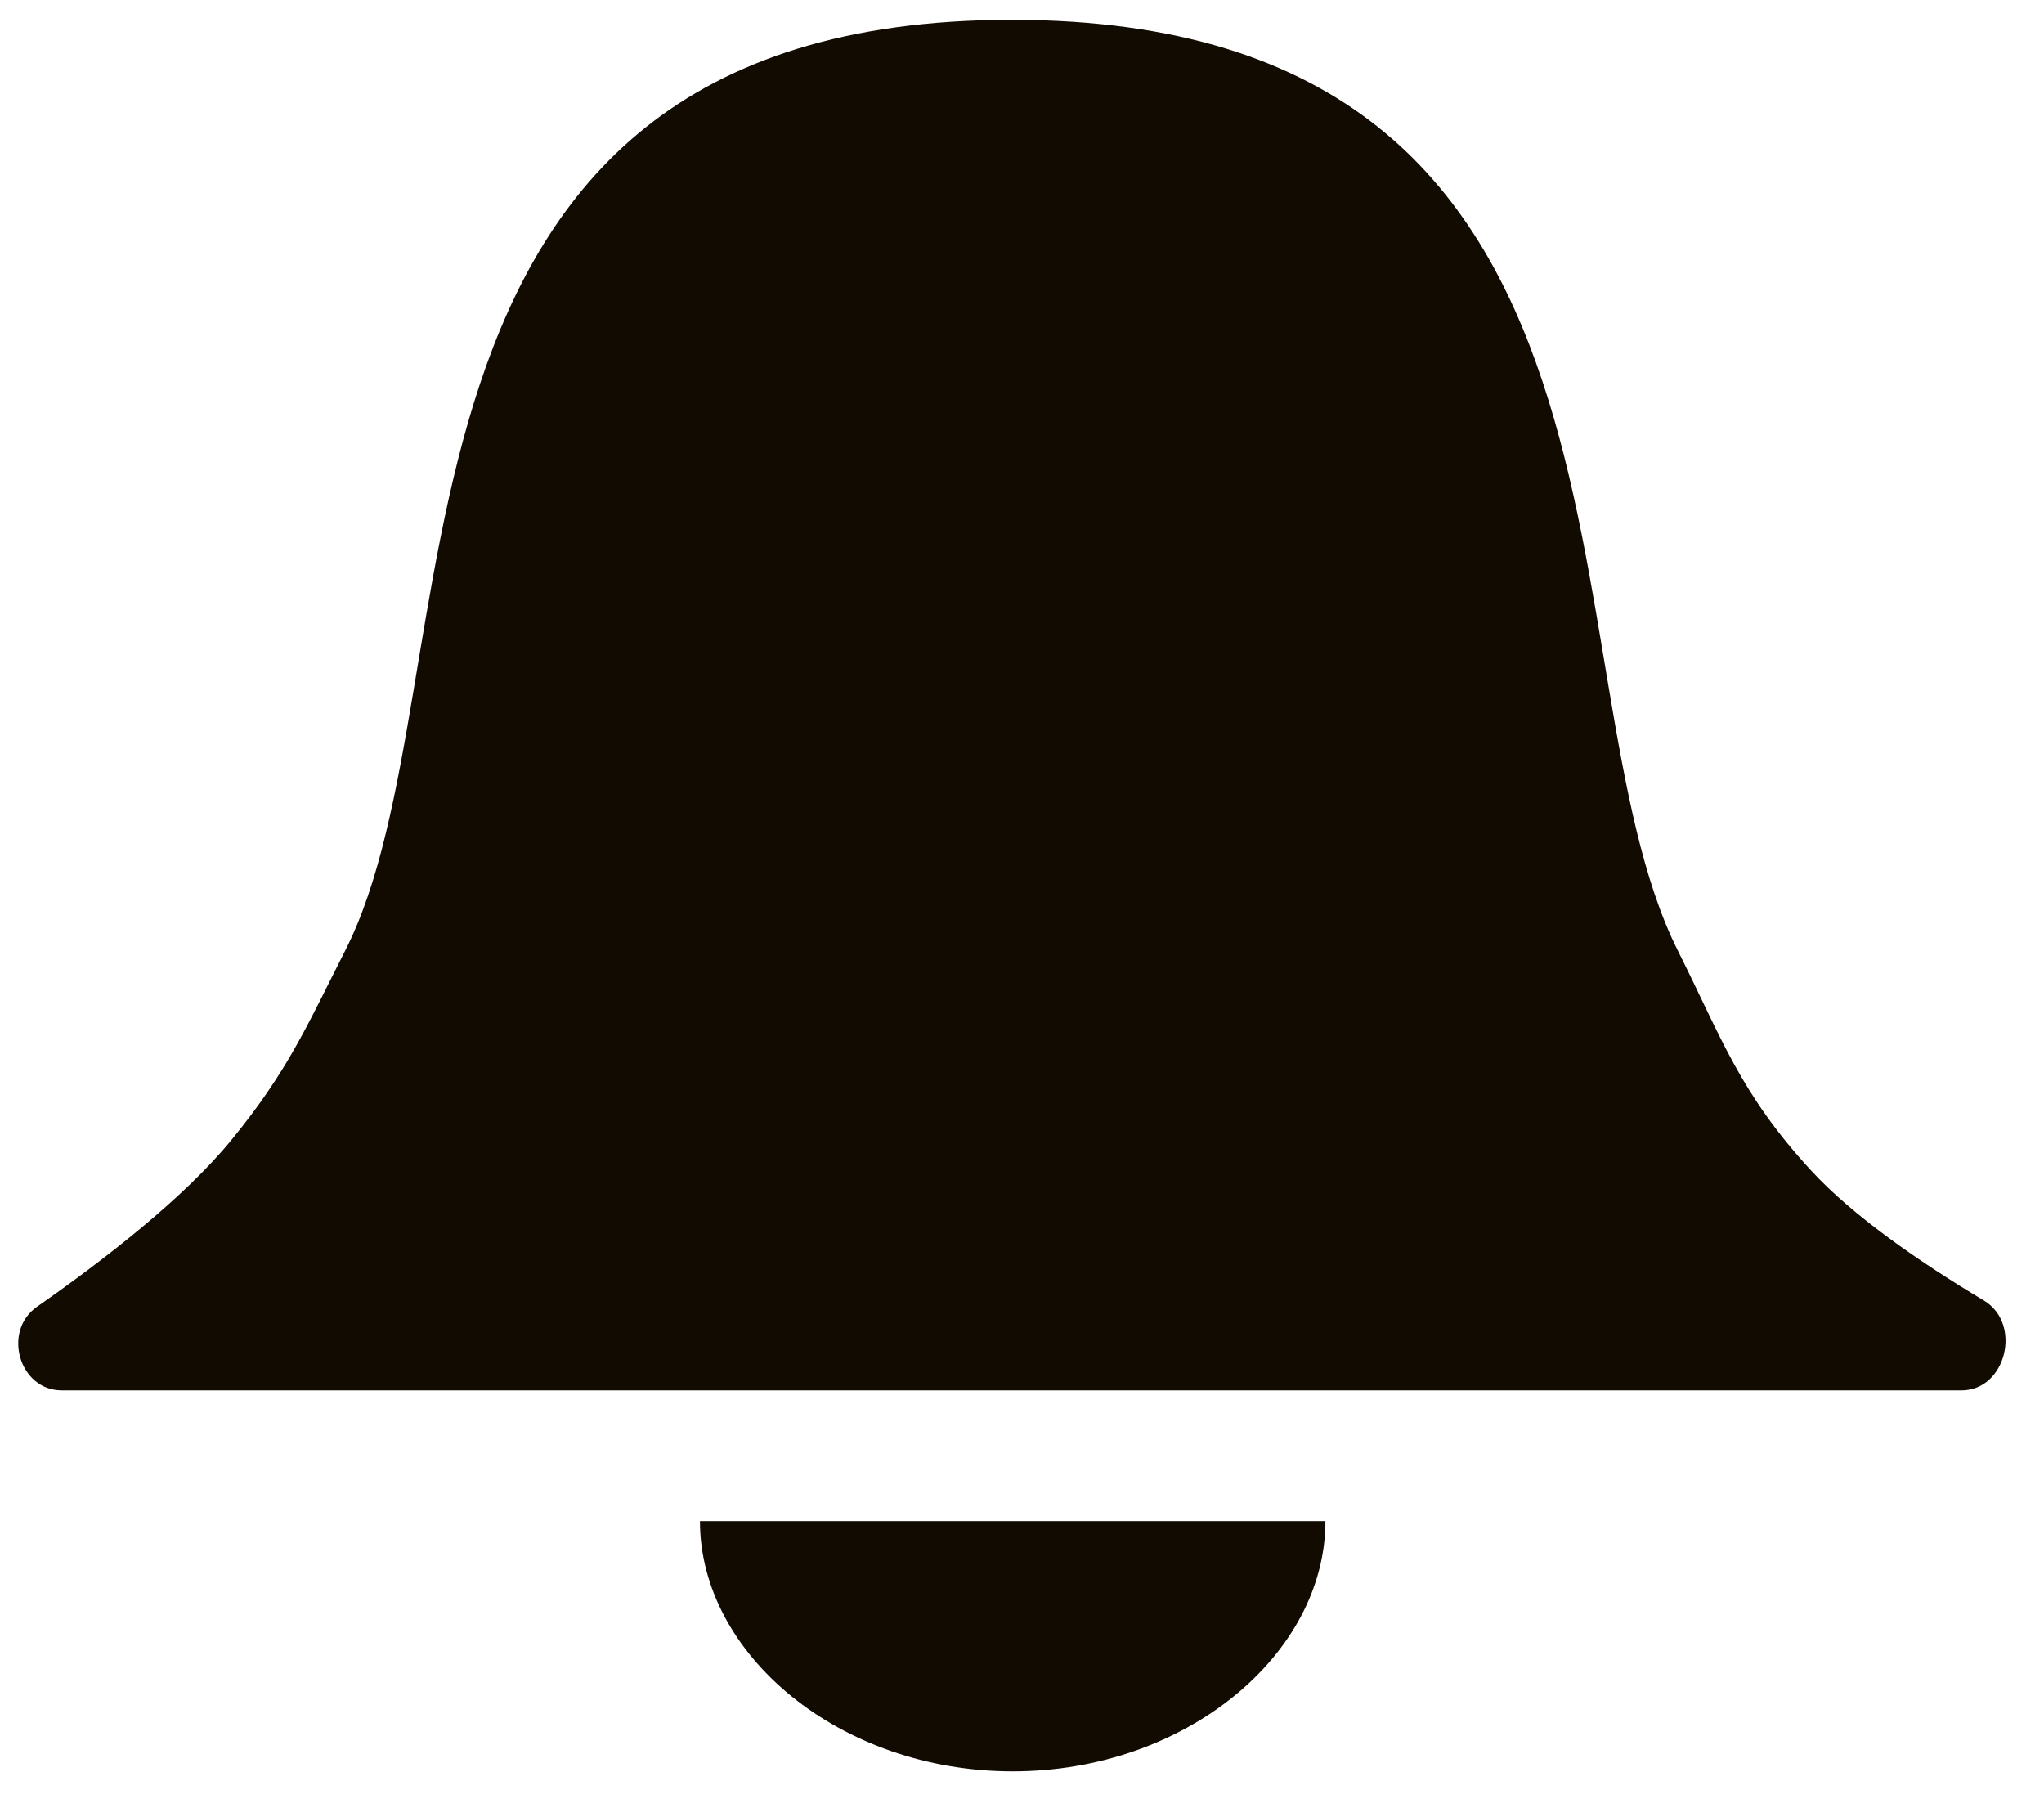 <svg width="50" height="44" viewBox="0 0 50 44" fill="none" xmlns="http://www.w3.org/2000/svg">
<path d="M24.743 0.485C41.038 0.485 37.653 16.485 41.038 23.24C42.123 25.405 42.561 26.734 44.297 28.622C45.334 29.75 46.974 30.878 48.53 31.808C49.471 32.371 49.078 34.005 47.982 34.005H1.509C0.468 34.005 0.051 32.556 0.904 31.961C2.571 30.797 4.504 29.295 5.656 27.888C7.039 26.199 7.502 25.104 8.449 23.24C11.786 16.673 8.449 0.485 24.743 0.485Z" fill="#120B01"/>
<path d="M32.422 37.204C32.422 40.468 28.997 43.324 24.772 43.324C20.547 43.324 17.122 40.468 17.122 37.204H24.499H32.422Z" fill="#120B01"/>
</svg>
